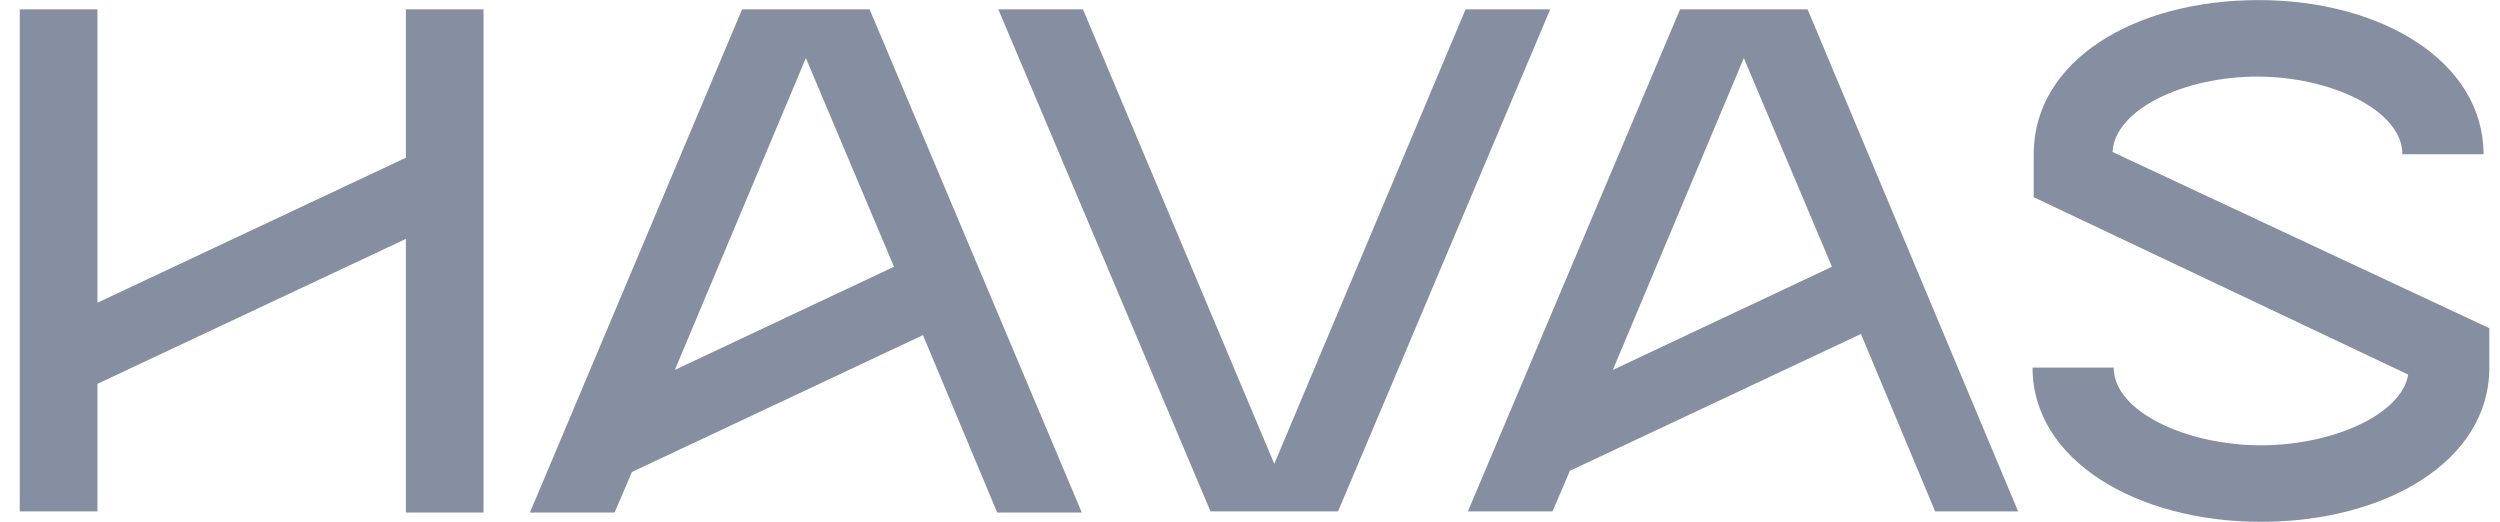 <svg width="115" height="24" viewBox="0 0 115 24" fill="none" xmlns="http://www.w3.org/2000/svg">
<path d="M18.67 7.256L4.483 13.923V0.43H0.91V23.523H4.483V17.656L18.67 10.99V23.576H22.243V0.43H18.67V7.256Z" fill="#858FA1"/>
<path d="M97.177 6.991C97.283 5.017 100.483 3.524 103.843 3.524C107.203 3.524 110.51 5.071 110.51 7.097H114.243C114.243 2.831 109.55 0.004 103.897 0.004C98.19 0.004 93.55 2.777 93.55 7.097V9.071L110.777 17.231C110.457 19.097 107.257 20.484 104.003 20.484C100.59 20.484 97.23 18.937 97.23 16.911H93.497C93.497 21.177 98.297 24.004 104.003 24.004C109.71 24.004 114.51 21.231 114.51 16.911V15.097L97.177 6.991Z" fill="#858FA1"/>
<path d="M67.417 0.43L58.617 21.336L49.817 0.43H45.923L55.683 23.523H61.55L71.31 0.43H67.417Z" fill="#858FA1"/>
<path d="M49.763 23.576L40.003 0.43H34.136L24.377 23.576H28.27L29.07 21.71L42.456 15.416L45.87 23.576H49.763ZM37.07 2.67L41.123 12.27L31.043 17.016L37.07 2.67Z" fill="#858FA1"/>
<path d="M92.856 23.576L83.15 0.43H77.283L67.523 23.523H71.416L72.216 21.656L85.603 15.363L89.016 23.523H92.856V23.576ZM80.216 2.67L84.27 12.27L74.19 17.016L80.216 2.67Z" fill="#858FA1"/>
</svg>
